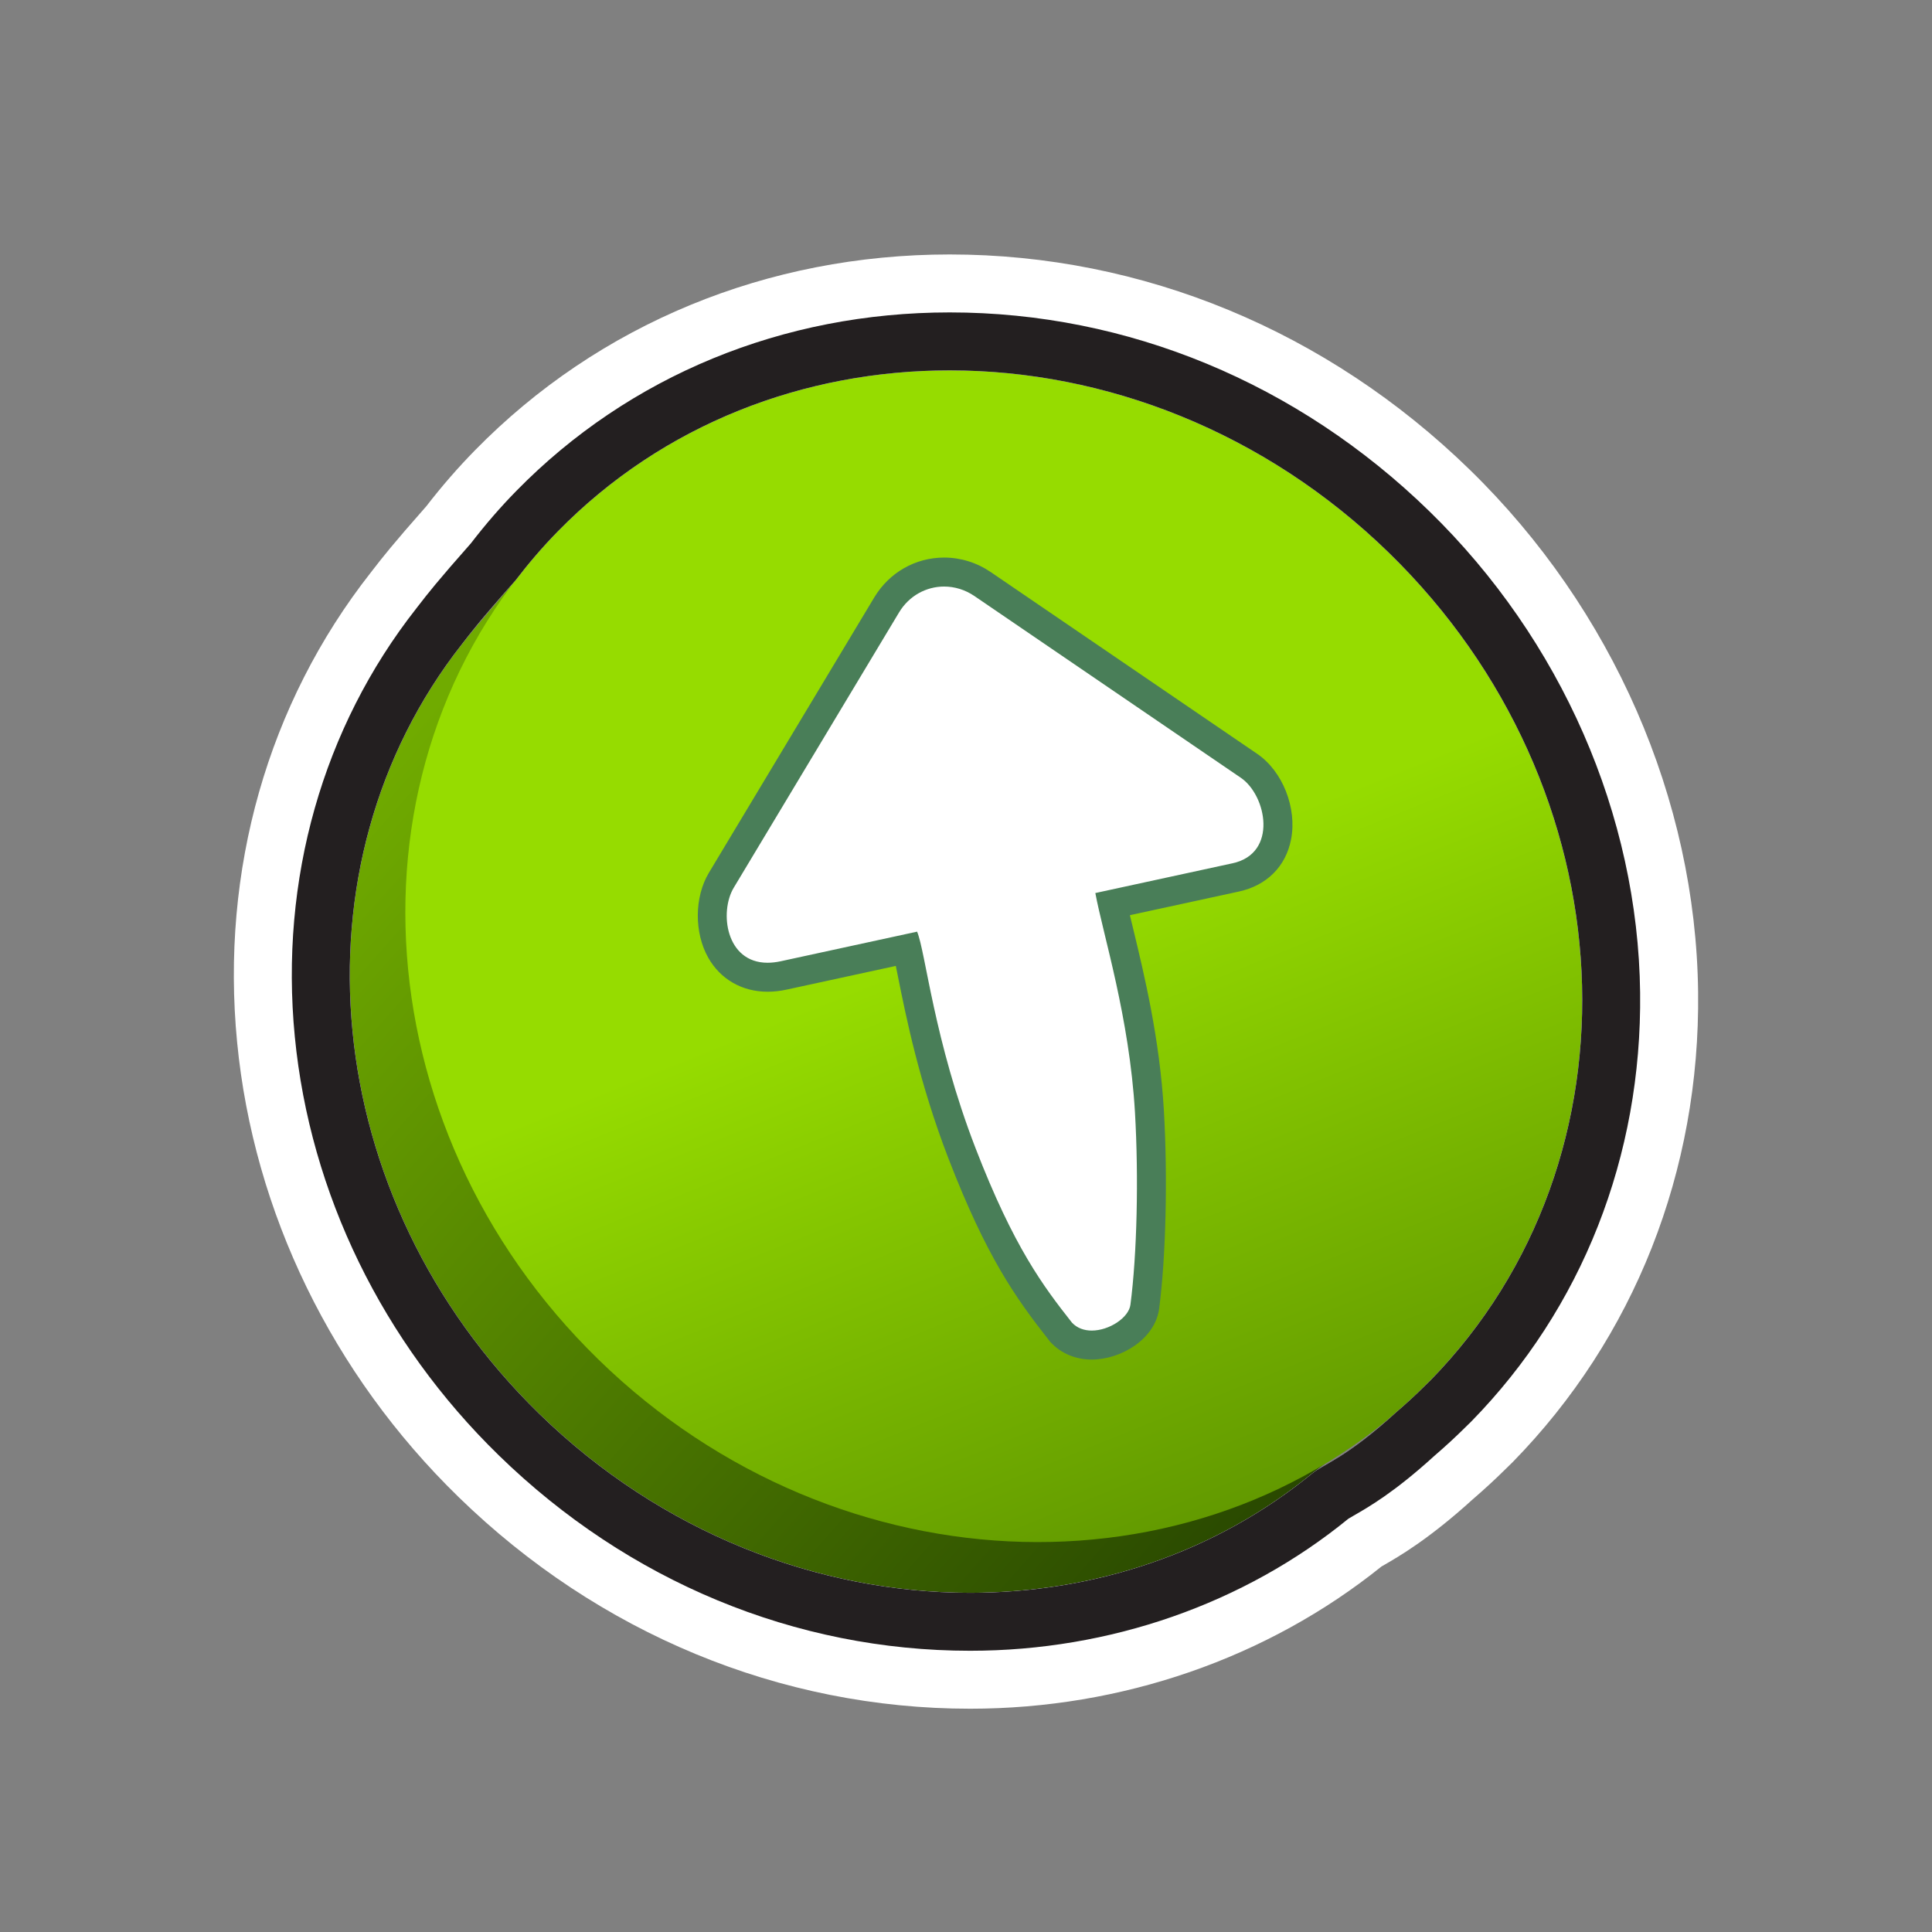 <?xml version="1.0" encoding="utf-8"?>
<!-- Generator: Adobe Illustrator 15.0.0, SVG Export Plug-In . SVG Version: 6.00 Build 0)  -->
<!DOCTYPE svg PUBLIC "-//W3C//DTD SVG 1.1//EN" "http://www.w3.org/Graphics/SVG/1.1/DTD/svg11.dtd">
<svg version="1.1" xmlns="http://www.w3.org/2000/svg" xmlns:xlink="http://www.w3.org/1999/xlink" x="0px" y="0px" width="200px"
	 height="200px" viewBox="0 0 200 200" enable-background="new 0 0 200 200" xml:space="preserve">
<rect x="0" y="0" width="200" height="200" fill="#808080" stroke="none"/>
<g id="icon">
	<g id="Layer_2">
	</g>
	<g id="Layer_1_1_">
		<g>
			<g>
				
					<linearGradient id="SVGID_1_" gradientUnits="userSpaceOnUse" x1="295.297" y1="-118.618" x2="389.524" y2="-216.978" gradientTransform="matrix(0.924 -0.106 0.1 -1.093 -206.119 -36.723)">
					<stop  offset="0" style="stop-color:#70AB00"/>
					<stop  offset="1" style="stop-color:#284700"/>
				</linearGradient>
				<path fill="url(#SVGID_1_)" d="M129.548,71.758c24.444,23.816,18.468,71.204,18.468,71.204
					c-1.387,1.418-10.637,8.308-12.137,9.535c-22.494,18.448-57.132,16.198-80.047-6.131C32.91,124.039,29.849,89.555,47.81,66.694
					c1.196-1.524,6.695-8.003,8.077-9.416C55.887,57.278,105.102,47.942,129.548,71.758z"/>
				
					<linearGradient id="SVGID_2_" gradientUnits="userSpaceOnUse" x1="142.351" y1="-11.929" x2="197.018" y2="-147.263" gradientTransform="matrix(1 0 0 -1 -50 61)">
					<stop  offset="0.176" style="stop-color:#96DC00"/>
					<stop  offset="1" style="stop-color:#366100"/>
				</linearGradient>
				<path fill="url(#SVGID_2_)" d="M143.781,57.224c24.931,24.288,26.822,62.674,4.234,85.738
					c-22.594,23.067-61.116,22.076-86.045-2.207c-24.932-24.287-26.821-62.677-4.229-85.742
					C80.332,31.947,118.855,32.937,143.781,57.224z"/>
				<g>
					<path fill="#FFFFFF" d="M113.018,139.239c-1.265,0-2.352-0.449-3.145-1.298l-0.083-0.098
						c-2.834-3.603-6.045-7.687-10.203-18.447c-2.982-7.722-4.352-14.558-5.169-18.642c-0.194-0.967-0.373-1.858-0.532-2.549
						l-12.749,2.769c-0.58,0.125-1.145,0.188-1.679,0.188c-2.11,0-3.828-0.98-4.836-2.761c-1.216-2.148-1.196-5.21,0.047-7.28
						l17.115-28.498c1.282-2.133,3.507-3.406,5.951-3.406c1.414,0,2.794,0.433,3.992,1.25l27.571,18.808
						c2.132,1.454,3.396,4.677,2.876,7.335c-0.427,2.188-1.98,3.725-4.262,4.218l-12.754,2.767c0.189,0.846,0.421,1.803,0.673,2.848
						c1.151,4.763,2.728,11.285,3.155,18.626c0.397,6.859,0.205,14.976-0.48,20.195C118.208,137.54,115.361,139.239,113.018,139.239
						z"/>
					<path fill="#497E58" d="M97.735,60.719c1.073,0,2.166,0.32,3.146,0.989l27.572,18.809c2.66,1.814,3.859,7.827-0.857,8.848
						l-14.207,3.082c0.807,4.344,3.527,12.855,4.103,22.712c0.389,6.702,0.214,14.698-0.472,19.913
						c-0.174,1.33-2.188,2.668-4.002,2.668c-0.771,0-1.504-0.24-2.049-0.822c-2.953-3.755-6.006-7.77-9.982-18.061
						c-4.319-11.187-5.168-20.318-6.05-22.413l-14.117,3.064c-0.488,0.105-0.941,0.155-1.36,0.155c-4.327,0-5.011-5.257-3.503-7.769
						L93.07,63.397C94.114,61.661,95.896,60.72,97.735,60.719 M97.736,57.719L97.736,57.719c-2.977,0-5.682,1.545-7.237,4.132
						l-17.116,28.5c-1.504,2.505-1.531,6.202-0.066,8.791c1.268,2.238,3.506,3.522,6.142,3.522c0.641,0,1.312-0.075,1.996-0.225
						l11.279-2.447c0.071,0.351,0.144,0.71,0.214,1.059c0.827,4.131,2.212,11.047,5.24,18.887
						c3.928,10.164,6.919,14.379,10.423,18.834l0.078,0.102l0.088,0.093c1.068,1.146,2.574,1.774,4.24,1.774
						c3.033,0,6.562-2.12,6.978-5.277c0.696-5.306,0.894-13.533,0.491-20.479c-0.437-7.477-2.03-14.073-3.194-18.893
						c-0.114-0.47-0.224-0.921-0.326-1.352l11.267-2.444c2.895-0.626,4.869-2.593,5.416-5.396c0.636-3.257-0.871-7.066-3.504-8.862
						l-27.572-18.809C101.125,58.242,99.452,57.719,97.736,57.719L97.736,57.719z"/>
				</g>
			</g>
		</g>
	</g>
</g>
<g id="outline_x5F_white">
	<g>
		<g>
			<path fill="#FFFFFF" d="M98.309,38.341c16.07,0,32.589,6.33,45.473,18.883c24.931,24.288,26.823,62.674,4.233,85.738
				c-0.096,0.099-0.263,0.257-0.479,0.464c-0.979,0.977-1.993,1.903-3.031,2.795c-5.128,4.682-7.515,5.367-8.626,6.276
				c-10.093,8.276-22.629,12.39-35.455,12.39c-15.76,0-31.958-6.209-44.592-18.521C32.91,124.039,29.849,89.555,47.81,66.694
				c0.913-1.164,1.592-2.138,5.575-6.637c1.337-1.747,2.777-3.436,4.356-5.045C68.656,43.869,83.286,38.341,98.309,38.341
				 M98.309,26.341c-18.883,0-36.335,7.201-49.141,20.275c-1.758,1.792-3.413,3.694-5.042,5.797
				c-3.502,3.963-4.578,5.353-5.447,6.475l-0.311,0.4c-10.639,13.542-15.55,30.805-13.822,48.603
				c1.712,17.631,9.849,34.348,22.913,47.071c14.507,14.138,33.317,21.924,52.965,21.924c15.682,0,30.782-5.227,42.594-14.728
				c0.041-0.023,0.082-0.047,0.125-0.071c1.664-0.956,4.746-2.728,9.318-6.881c1.244-1.074,2.377-2.119,3.454-3.188
				c0.312-0.3,0.535-0.518,0.671-0.656c12.602-12.865,19.419-30.146,19.201-48.664c-0.234-19.958-8.848-39.665-23.633-54.068
				C137.404,34.256,118.281,26.341,98.309,26.341L98.309,26.341z"/>
		</g>
	</g>
</g>
<g id="outline_x5F_black">
	<g>
		<g>
			<path fill="#231F20" d="M98.309,38.341c16.07,0,32.589,6.33,45.473,18.883c24.931,24.288,26.823,62.674,4.233,85.738
				c-0.096,0.099-0.263,0.257-0.479,0.464c-0.979,0.977-1.993,1.903-3.031,2.795c-5.128,4.682-7.515,5.367-8.626,6.276
				c-10.093,8.276-22.629,12.39-35.455,12.39c-15.76,0-31.958-6.209-44.592-18.521C32.91,124.039,29.849,89.555,47.81,66.694
				c0.913-1.164,1.592-2.138,5.575-6.637c1.337-1.747,2.777-3.436,4.356-5.045C68.656,43.869,83.286,38.341,98.309,38.341
				 M98.309,32.341c-17.257,0-33.187,6.561-44.854,18.474c-1.639,1.669-3.179,3.446-4.702,5.423
				c-3.478,3.933-4.504,5.257-5.331,6.325l-0.333,0.429c-9.684,12.325-14.149,28.065-12.571,44.318
				c1.575,16.221,9.078,31.617,21.127,43.354c13.381,13.04,30.705,20.222,48.778,20.222c14.464,0,28.367-4.854,39.163-13.67
				c0.12-0.074,0.364-0.216,0.564-0.33c1.576-0.906,4.209-2.419,8.332-6.173c1.175-1.012,2.235-1.991,3.242-2.991
				c0.271-0.26,0.461-0.443,0.574-0.561c11.477-11.717,17.686-27.482,17.487-44.395c-0.216-18.375-8.169-36.542-21.82-49.842
				C134.346,39.651,116.708,32.341,98.309,32.341L98.309,32.341z"/>
		</g>
	</g>
</g>
</svg>
